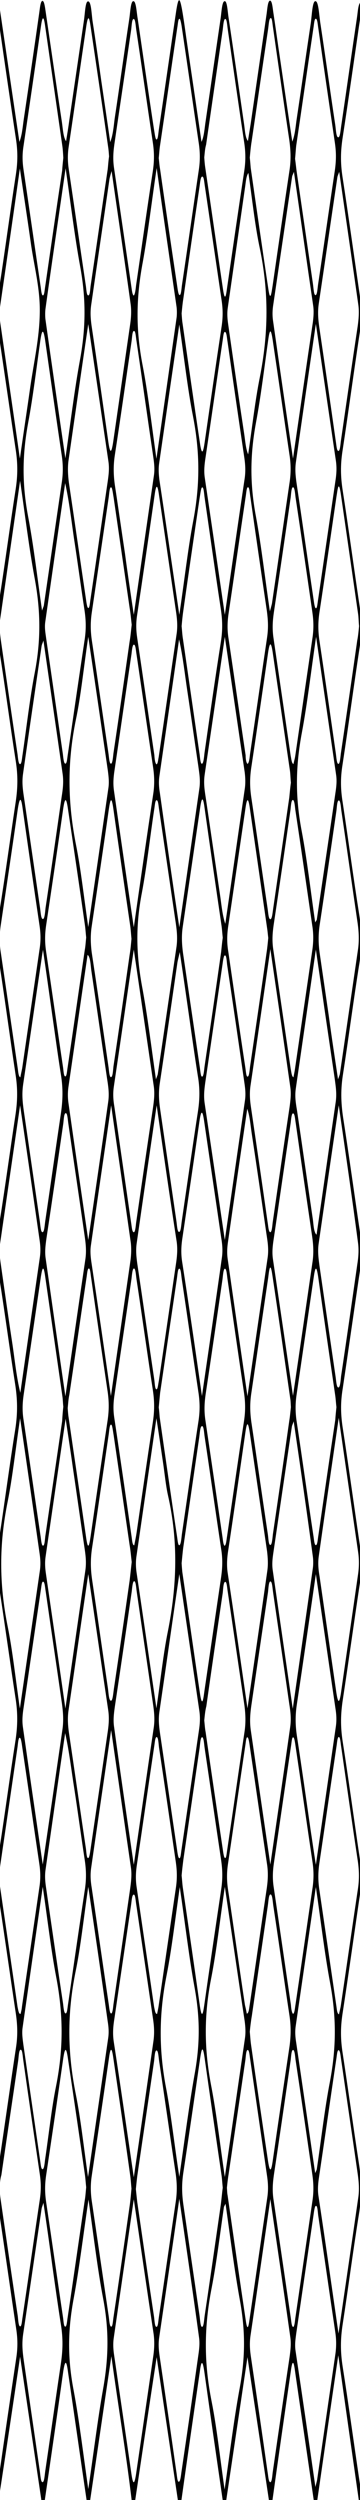 <?xml version="1.0" encoding="utf-8"?>
<!-- Generator: Adobe Illustrator 18.1.1, SVG Export Plug-In . SVG Version: 6.00 Build 0)  -->
<svg version="1.1" id="Layer_1" xmlns="http://www.w3.org/2000/svg" xmlns:xlink="http://www.w3.org/1999/xlink" x="0px" y="0px"
	 viewBox="0 0 155.8 1080" style="enable-background:new 0 0 155.8 1080;" xml:space="preserve">
<g>
	<path d="M19.4,1080c-0.5,0-1,0-1.5,0c-3-20.2-6-40.4-9.2-61.9c-3.2,21.6-6.2,41.8-9.3,61.9c-0.2,0-0.3,0-0.5,0
		c-0.4-4,0.3-7.2,0.7-10.5c2.4-16.9,4.9-33.8,7.4-50.6c0.7-4.5,0.7-8.4,0-12.9c-2.5-16.8-4.9-33.8-7.4-50.5
		c-1.1-7.3-1.1-13.9,0-21.1c2.5-16.5,4.8-33.2,7.3-49.7c0.8-5.1,0.7-9.5,0-14.5c-2.4-16-4.7-32.2-7.1-48.2c-1.2-8.1-1.3-15.4,0-23.5
		c2.4-15.4,4.5-31.3,6.9-46.6c1-6.6,1-12.1,0-18.4c-2.4-15.7-4.6-31.7-7-47.4c-1.1-7.2-1.2-13.9-0.1-21.2c2.4-15.7,4.5-31.8,7-47.4
		c1.1-7.1,1-13-0.1-19.9c-2.3-14.6-4.3-29.7-6.6-44.3c-1.4-8.9-1.5-16.9,0-25.9c2.4-15.1,4.5-30.7,6.8-45.8c0.9-6.1,1-11.3,0-17.6
		C4.4,448.8,2.3,433.1,0,418c-1.4-8.9-1.4-16.8,0-25.8c2.4-15,4.5-30.6,6.8-45.8c0.9-6.1,1-11.4,0-17.7c-2.4-15.4-4.5-31.2-6.9-46.6
		c-1.3-8.4-1.3-15.9,0-24.3c2.4-15.4,4.5-31.2,6.9-46.6c0.9-5.9,0.9-11,0-16.9c-2.4-16-4.7-32.2-7.1-48.2c-1.1-7.5-1.2-14.4,0-21.9
		c2.5-16.2,4.7-32.8,7.2-49c0.8-5.4,0.8-9.9,0-15.2C4.4,43.5,2,26.9-0.4,10.2c-0.4-2.5-1.1-5.1-0.2-9.9c3.1,21,6,40.8,9,61
		c1.1-2.8,1.4-6.3,1.8-9.2c2.3-15.5,4.6-31.1,6.8-46.7c0.3-2.2,0.6-5.3,1.5-5c0.7,0.3,1,2.9,1.3,4.9c2.3,15.8,4.6,31.7,7,47.5
		c0.4,2.8,0.6,6.6,1.8,8.2c0.5-3.1,1-6.1,1.4-9.1c2.1-14.3,4.2-28.6,6.3-42.9c0.5-3.2,0.6-8.4,1.8-8.4c1.4-0.1,1.5,5.5,2,8.8
		c1.3,8.3,2.5,16.8,3.7,25.3c1.3,8.8,2.6,17.6,3.9,26.7c1.2-3.1,1.5-6.8,1.9-10c2.2-14.5,4.2-29.1,6.4-43.6c0.4-2.9,0.6-7.5,1.8-7.3
		c1.1,0.2,1.3,4.7,1.8,7.6c2.3,15.8,4.6,31.7,7,47.5c0.3,1.7,0.6,4.3,1,4.6c0.8,0.5,0.9-2.8,1.2-4.6c2.5-16.8,4.9-33.7,7.4-50.5
		c1-6.6,1.6-6.6,2.7-0.3c0.6,3.5,1.1,7.1,1.6,10.7c2.2,15.2,4.5,30.4,6.7,45.8c1.1-2.3,1.3-5.6,1.7-8.3c2.2-15,4.4-30.2,6.6-45.2
		c0.4-2.9,0.6-7.4,1.8-7.3c1,0.1,1.2,4.3,1.6,7c2.3,15.3,4.5,30.7,6.7,45.9c0.4,2.6,0.5,6.1,1.7,7.5c0.4-2.5,0.8-4.9,1.2-7.5
		c2.3-15.8,4.6-31.7,6.9-47.5c0.3-2.2,0.5-5.4,1.4-5.6c1-0.2,1.2,3.4,1.6,5.8c1,6.6,1.9,13.3,2.9,19.9c1.7,11.6,3.4,23.3,5.2,35.2
		c1.1-2.7,1.4-6.2,1.8-9.1c2.1-14,4.1-28.1,6.2-42.1c0.5-3.6,0.7-9.8,2.1-9.5c1.3,0.3,1.5,6.2,2.1,9.9c2.2,14.5,4.2,29.1,6.4,43.6
		c0.3,2.1,0.4,5.6,1.4,5.3c0.7-0.2,0.9-3.2,1.2-5.1c2.3-15.6,4.5-31.2,6.8-46.7c0.4-2.6,0.5-6.2,1.8-6.7c0.3,3.8-0.4,6.7-0.8,9.6
		c-2.4,16.4-4.7,32.8-7.2,49c-0.9,5.9-1,10.7-0.1,16.8c2.6,16.9,5,34.2,7.5,51.3c0.8,5.6,0.8,10.6,0,16.2c-2.6,17-4.9,34.3-7.5,51.3
		c-0.9,6-0.8,10.9,0.1,16.8c2.6,16.7,4.9,33.8,7.4,50.5c0.9,5.9,0.9,11.1,0,17c-2.6,17-4.9,34.3-7.5,51.3c-0.9,5.7-0.8,10.4,0.1,16
		c2.4,15.9,4.6,32.3,7.1,48.1c1.2,7.5,1.3,14,0.1,21.7c-2.5,15.6-4.6,31.8-7,47.3c-1.1,6.8-1,12.3,0,19.1
		c2.5,16.1,4.8,32.7,7.2,48.9c0.9,6.2,1,11.6,0,17.8c-2.5,16.7-4.9,33.8-7.4,50.5c-0.9,5.6-0.9,10.2-0.1,16
		c2.6,16.9,5,34.3,7.5,51.3c0.9,5.9,0.9,11.1,0,17c-2.5,16.5-4.8,33.3-7.3,49.7c-1,6.5-1.1,11.7-0.1,18.3
		c2.6,16.6,4.9,33.7,7.4,50.5c0.8,5.6,0.8,10.6,0,16.2c-2.5,17-4.9,34.3-7.5,51.2c-0.9,6.1-0.8,11,0.1,16.8
		c2.4,15.7,4.6,31.8,7,47.4c1.2,7.8,1.3,14.5,0,22.4c-2.5,15.5-4.6,31.8-7,47.3c-1,6.6-1,11.8,0,18.3c2.5,15.9,4.7,32.1,7.1,48.2
		c0.4,3,1.1,5.8,0.9,9.6c-0.3,0-0.7,0-1,0c-2.9-20.3-5.8-40.6-8.9-62.7c-3.3,22.4-6.2,42.6-9.1,62.7c-0.5,0-1,0-1.5,0
		c-2.6-18.1-5.3-36.3-7.9-54.3c-0.4-2.7-1-9-2-1.8c-2.7,18.6-5.4,37.4-8,56.1c-0.5,0-1,0-1.5,0c-3-20.2-6.1-40.3-9.3-61.9
		c-3.2,21.5-6.2,41.7-9.2,61.9c-0.5,0-1,0-1.5,0c-2.7-18.6-5.4-37.2-8-55.8c-0.7-4.7-1.3-4.8-1.9,0c-2.7,18.6-5.4,37.2-8,55.8
		c-0.5,0-1,0-1.5,0c-3-20.2-6-40.4-9.2-61.9c-3.3,21.6-6.3,41.7-9.3,61.9c-0.5,0-1,0-1.5,0c-2.5-20.9-5.8-40.4-8.8-62.3
		c-3.3,22.2-6.2,42.2-9.2,62.3c-0.5,0-1,0-1.5,0c-2.7-18.3-5.3-36.7-8-55c-0.5-3.8-1.1-7.3-2.1-0.9
		C24.8,1042.8,22.1,1061.4,19.4,1080z M97.2,1075.5c2.3-16,4.1-30.8,6.6-44.2c2.4-13.2,2.4-24.5,0-37.7c-2.4-13.1-4.2-27.6-6.2-41.6
		c-0.4,0.9-0.6,1.1-0.7,1.5c-1.7,11.7-3.2,24.1-5.3,34.9c-3.3,16.9-3.4,32.1,0,49.1C93.8,1048.6,95.2,1061.6,97.2,1075.5z
		 M136.7,139.9c-3.1,21.3-5.9,40.4-8.6,59.5c-0.5,3.2-0.2,6.1,0.2,9c2.5,16.8,4.9,33.7,7.4,50.5c0.2,1.5,0.5,3.6,0.9,3.8
		c0.7,0.5,0.8-2.3,1.1-3.9c2.5-17.1,5-34.2,7.5-51.3c0.4-2.6,0.6-5.2,0.2-8.2C142.6,180.3,139.8,161.1,136.7,139.9z M97.3,535.7
		c3.1-21.4,5.9-40.8,8.7-60.2c0.5-3.3,0-6.1-0.4-8.9c-2.4-16.6-4.8-33.2-7.3-49.8c-0.2-1.6-0.3-4.5-1.1-4c-0.4,0.2-0.7,2.3-0.9,3.8
		c-2.5,17.1-5,34.2-7.5,51.3c-0.4,2.9-0.7,5.7-0.2,8.9C91.4,495.7,94.2,514.6,97.3,535.7z M136.7,680c-2.9,20-5.5,38.2-8.2,56.1
		c-0.8,5.2-0.7,9.5,0.1,14.5c2,13.1,3.9,26.5,5.8,39.8c0.7,4.5,1.3,8.9,2.3,15.2c3.1-21.4,5.9-40.8,8.7-60.1
		c0.3-2.3,0.2-4.5-0.1-6.6C142.5,719.9,139.8,701,136.7,680z M107.1,603.2c3.1-21.5,5.9-40.6,8.7-59.7c0.6-3.9,0-7.2-0.5-10.5
		c-2.1-14.6-4.2-29.1-6.4-43.6c-0.5-3.4-0.8-7.3-1.9-10.4c-2.9,19.8-5.7,38.9-8.4,58c-0.3,2.2-0.4,4.4-0.1,6.6
		C101.2,562.7,104,581.8,107.1,603.2z M57.9,265.6c3.1-21.5,5.9-40.7,8.7-60.1c0.5-3.2,0-6.2-0.4-9c-2.4-16.3-4.7-32.7-7.1-49
		c-0.3-1.7-0.4-4.3-1-4.5c-0.9-0.3-0.9,2.8-1.2,4.7c-2.4,16.3-4.7,32.7-7.2,48.9c-0.7,4.6-0.6,8.5,0,12.9c1.5,9.8,2.9,19.8,4.4,29.7
		C55.2,247.5,56.4,255.5,57.9,265.6z M68,870c0.2-1.1,0.5-2.3,0.7-3.8c2.5-17.1,5-34.2,7.5-51.2c0.5-3.7,0.4-7-0.1-10.5
		c-2.4-16.5-4.8-33.1-7.3-49.7c-0.2-1.7-0.3-4.3-1-4.4c-0.7,0-0.8,2.6-1.1,4.3c-2.5,16.8-4.9,33.7-7.4,50.5
		c-0.5,3.2-0.7,6.3-0.2,9.8c2.5,17.3,5.1,34.7,7.6,52C67,868.3,67.2,870.2,68,870z M57.9,805.6c3.1-21.3,5.8-40.2,8.6-59
		c0.6-3.8,0.2-7.2-0.3-10.6c-2.3-16.1-4.7-32.1-7-48.2c-0.3-1.9-0.4-4.9-1.2-4.7c-0.6,0.2-0.8,2.8-1,4.5
		c-2.4,16.6-4.8,33.1-7.3,49.7c-0.4,2.9-0.8,5.8-0.3,8.9C52,765.3,54.8,784.4,57.9,805.6z M67.7,330.2c0.6-0.1,0.7-1.8,1-3.3
		c2.6-17.6,5.1-35.2,7.7-52.8c0.5-3.2,0.3-6-0.1-9c-2.5-17.1-5-34.1-7.5-51.3c-0.7-5.1-1.3-4.3-1.9,0.2c-2.5,17.4-5,34.7-7.6,52
		c-0.5,3.4-0.4,6.4,0.1,9.7c2.5,16.8,4.9,33.6,7.4,50.5C66.9,327.8,67.1,329.6,67.7,330.2z M28.3,603.2c3.1-21.2,5.8-40.1,8.6-58.9
		c0.6-3.8,0.2-7.2-0.3-10.6c-2.3-16.1-4.7-32.1-7-48.1c-0.3-1.9-0.4-4.9-1.2-4.7c-0.7,0.1-0.8,2.7-1,4.4
		c-2.4,16.6-4.8,33.1-7.3,49.7c-0.4,2.9-0.8,5.8-0.3,8.9C22.5,562.9,25.2,582,28.3,603.2z M18.6,410.3c-0.4,2.4-0.5,3.1-0.6,3.9
		c-2.7,18.1-5.3,36.3-8,54.4c-0.6,4.2-0.2,7.7,0.3,11.3c2.3,15.8,4.6,31.7,6.9,47.5c0.3,1.9,0.4,5,1.2,4.9c0.8,0,0.9-3,1.2-4.9
		c2.3-15.6,4.5-31.2,6.8-46.7c0.8-5.6,0.9-10.5,0-16.2c-1.4-8.8-2.6-17.8-3.9-26.8C21.3,429.2,20.1,420.6,18.6,410.3z M155.4,270.5
		c-0.2-1.9-0.2-3.7-0.4-5.1c-2.5-17.4-5-34.7-7.5-52c-1-6.6-1.4-1.6-1.9,1.2c-2.4,16.5-4.8,33.1-7.3,49.6c-0.7,4.5-0.7,8.4,0,12.9
		c2.4,16,4.7,32.1,7,48.1c0.3,1.9,0.4,4.9,1.2,4.8c0.6-0.1,0.8-2.7,1-4.4c2.4-16.3,4.8-32.6,7.1-48.9
		C155,274.7,155.2,272.5,155.4,270.5z M146.7,870.2c0.2-1.1,0.6-2.4,0.8-3.8c2.5-16.8,4.9-33.7,7.4-50.4c0.7-4.6,0.5-8.6-0.2-13
		c-2.4-16-4.7-32.1-7-48.1c-0.3-1.7-0.4-4.3-1-4.5c-0.7-0.2-0.8,2.5-1.1,4.2c-2.5,16.8-4.9,33.6-7.4,50.4c-0.5,3.5-0.6,6.8-0.1,10.6
		c2.5,17,5,34.1,7.5,51.2C145.8,868.2,145.9,869.9,146.7,870.2z M18.8,951.6c-0.4,1.4-0.7,1.9-0.8,2.6c-2.7,18.1-5.3,36.3-8,54.3
		c-0.6,4.2-0.2,7.7,0.3,11.3c2.3,15.8,4.6,31.7,6.9,47.5c0.3,1.9,0.4,5,1.2,5c0.8,0,0.9-3,1.2-4.9c2.3-15.6,4.5-31.2,6.8-46.7
		c0.8-5.6,0.9-10.5,0-16.2c-1.3-8.2-2.5-16.8-3.7-25.3C21.5,970.2,20.2,961.1,18.8,951.6z M126.8,198.1c3.1-21.2,5.8-40.1,8.6-58.9
		c0.3-2.4,0.5-4.9,0.1-7.4c-2.8-19.1-5.5-38.2-8.3-57.6c-0.4,1.2-0.7,1.5-0.8,2.2c-2.7,18.3-5.4,36.7-8.1,55
		c-0.4,2.4-0.5,4.8-0.1,7.4C120.9,157.9,123.7,177,126.8,198.1z M127.1,614c-0.4,1.3-0.7,1.7-0.8,2.4c-2.7,18.3-5.4,36.7-8.1,55.1
		c-0.3,2.1-0.5,4.3-0.2,6.6c2.8,19.3,5.6,38.7,8.7,60.1c3.1-21.6,5.9-41.1,8.7-60.8c0.2-1.3,0.2-3.6,0-4.9
		C132.8,653.1,130,633.8,127.1,614z M96.4,405.1c-0.2-1.9-0.3-3.5-0.5-5c-2.5-17.1-5-34.2-7.4-51.3c-0.7-5.2-1.3-4-1.9,0.3
		c-2.5,17.1-5,34.2-7.5,51.2c-0.6,4-0.4,7.6,0.1,11.4c2.4,16.3,4.8,32.6,7.2,48.9c0.3,1.7,0.4,4.4,1,4.5c0.8,0.1,0.9-3,1.2-4.9
		c2.4-16.3,4.8-32.6,7.1-48.9C95.9,409.4,96.1,407.2,96.4,405.1z M96.4,945.1c-0.2-2-0.3-3.7-0.5-5.2c-2.5-17.1-5-34.2-7.4-51.2
		c-0.8-5.5-1.3-3.4-1.9,0.6c-2.4,16.6-4.8,33.1-7.3,49.6c-0.7,4.8-0.6,9,0.1,13.8c2.3,15.7,4.6,31.6,6.9,47.3
		c0.3,1.9,0.4,5.1,1.1,5.2c0.8,0.1,0.9-3,1.2-5c2.4-16,4.7-32.1,7-48.1C95.9,949.7,96.1,947.3,96.4,945.1z M48.3,73.9
		c-0.5,1.7-0.7,2.4-0.9,3.3c-2.6,18.1-5.3,36.2-7.9,54.3c-0.5,3.2-0.3,6,0.1,9c2.5,16.8,4.9,33.7,7.3,50.5c0.8,5.6,1.4,4.4,2.1-0.2
		c2.4-16.6,4.8-33.2,7.2-49.8c0.5-3.2,0.8-6.5,0.3-9.9C53.9,112.3,51.1,93.5,48.3,73.9z M57,674.8c-0.3-2.6-0.5-5-0.9-7.3
		c-2.3-15.8-4.6-31.7-6.9-47.4c-0.3-1.7-0.6-4.4-1-4.6c-0.8-0.5-0.9,2.6-1.2,4.5c-2.4,16.3-4.7,32.7-7.2,49c-0.7,4.9-0.6,9,0.1,13.7
		c2.3,15.5,4.5,31.1,6.8,46.6c0.3,2.1,0.4,5.6,1.4,5.4c0.7-0.2,0.9-3.2,1.2-5.2c2.3-15.5,4.6-31.1,6.8-46.7
		C56.4,680.3,56.7,677.5,57,674.8z M8.8,465.4c0.2-1.1,0.5-2.4,0.8-3.9c2.5-17.3,5.1-34.7,7.6-52c0.5-3.4,0.4-6.4-0.1-9.7
		c-2.5-16.8-4.9-33.6-7.3-50.5c-0.7-5.2-1.3-4.9-2.1,0.2c-2.4,16.9-4.9,33.6-7.4,50.4c-0.5,3.5-0.6,6.9-0.1,10.6
		c2.5,17,5,34.1,7.5,51.2C7.9,463.1,8,465.1,8.8,465.4z M-0.1,944.1c-0.1,2.8,0.2,4.9,0.5,6.9c2.4,16.6,4.8,33.1,7.3,49.6
		c0.2,1.7,0.3,4.3,1,4.4c0.7,0.1,0.8-2.5,1.1-4.2c2.5-16.8,4.9-33.7,7.4-50.4c0.6-3.9,0.6-7.4,0-11.3c-2.4-16.2-4.8-32.6-7.1-48.9
		c-0.3-1.9-0.4-4.9-1.2-4.7c-0.7,0.1-0.8,2.8-1,4.5c-2.4,16.5-4.9,33.1-7.3,49.6C0.1,941.3,0,942.9-0.1,944.1z M108.1,68.1
		c0.2,1.8,0.3,3.2,0.4,4.4c2.5,17.4,5,34.8,7.6,52.1c0.9,6.4,1.4,1.8,1.9-1.3c2.4-16.6,4.8-33.2,7.3-49.8c0.7-4.6,0.5-8.6-0.1-13
		c-2.4-16-4.7-32.2-7-48.3c-0.3-1.7-0.4-4.4-1-4.4c-0.8,0-0.9,3.1-1.2,5c-2.4,16-4.7,32.1-7.1,48.3C108.5,63.5,108.3,66,108.1,68.1z
		 M125.9,607.9c-0.1-1.6-0.1-2.8-0.3-3.8c-2.6-17.9-5.1-35.9-7.8-53.7c-0.9-5.9-1.4-1.1-1.7,1.4c-2.5,16.8-4.9,33.7-7.4,50.5
		c-0.6,4.2-0.5,8,0.1,12.2c2.4,16,4.7,32.2,7.1,48.2c0.3,1.9,0.3,5,1.2,4.7c0.6-0.2,0.8-2.8,1-4.6c2.4-16.3,4.8-32.7,7.1-49.1
		C125.5,611.9,125.7,609.7,125.9,607.9z M38.3,950.2c-2.3,15.6-4,29.8-6.4,42.7c-2.6,13.9-2.7,25.9,0,39.9
		c2.4,12.8,4.1,27.2,6.3,42.5c2.3-15.4,4-29.6,6.3-42.6c2.5-13.8,2.8-25.8,0.1-39.9C42.2,980.2,40.5,965.8,38.3,950.2z M38.2,535.7
		c3.1-21.3,5.9-40.4,8.6-59.5c0.6-3.9,0-7.2-0.5-10.5c-2.3-15.5-4.5-31.1-6.8-46.6c-0.3-2.3-0.4-5.7-1.6-6.6
		c-2.8,19-5.5,38.1-8.3,57.2c-0.3,2.2-0.3,4.4,0,6.6C32.3,495.4,35.1,514.5,38.2,535.7z M77.6,940.4c2.3-16,4.2-30.7,6.6-44.2
		c2.4-13.2,2.4-24.4,0-37.6c-2.4-13.1-4.1-27.7-6.4-43.4c-2,14-3.5,27-5.7,38.1c-3.4,17.3-3.4,32.7,0,49.9
		C74.1,914.1,75.5,926.7,77.6,940.4z M77.6,680c-3.1,21.2-5.8,40.3-8.6,59.4c-0.5,3.2-0.2,6.1,0.2,9c2.5,16.8,4.9,33.7,7.4,50.5
		c0.2,1.5,0.5,3.6,0.9,3.8c0.7,0.5,0.8-2.3,1.1-4c2.5-17.1,5-34.1,7.5-51.2c0.4-2.6,0.6-5.3,0.2-8.2C83.5,720.3,80.7,701.2,77.6,680
		z M67.7,198.2c3.1-21.6,5.9-41.1,8.7-60.8c0.2-1.3,0.2-3.5,0-4.9c-2.8-19.4-5.6-38.6-8.6-59.9c-2.2,14.9-3.8,28.5-6,40.6
		c-2.9,15.4-3.1,29-0.1,44.5C64,169.6,65.6,183.3,67.7,198.2z M77.6,265.6c2.2-14.8,3.7-28.2,5.9-39.9c3.1-16,3.1-30.1,0-46
		c-2.3-11.7-3.8-25.1-5.9-39.5c-3.1,21.1-5.9,40.4-8.7,59.8c-0.4,2.6-0.2,5,0.1,7.4C71.8,225.9,74.5,244.5,77.6,265.6z M67.7,738
		c1.8-12.4,3-23.6,4.9-33c4-20,4.6-39.1,0.1-59c-1-4.4-1.5-10.1-2.3-15.2c-0.8-5.5-1.6-10.9-2.7-18.1c-3.1,21.3-5.9,40.7-8.7,60
		c-0.3,2.3-0.2,4.5,0.1,6.6C61.9,698.1,64.6,716.9,67.7,738z M77.6,400.6c3.1-21.4,5.9-40.8,8.7-60.1c0.5-3.6-0.1-6.7-0.5-9.7
		c-1.6-10.7-3.1-21.5-4.7-32.1c-1.1-7.2-1.9-14.9-3.6-22.5c-2.9,20.3-5.7,39.7-8.5,59c-0.4,2.6-0.2,5,0.2,7.4
		C71.8,361.2,74.5,379.8,77.6,400.6z M29.3,608.3c0.1,1.5,0.2,2.9,0.4,4.1c2.5,17.3,5.1,34.6,7.6,52c0.8,5.5,1.3,3.4,1.9-0.6
		c2.4-16.8,4.9-33.7,7.4-50.4c0.6-4.2,0.6-7.9,0-12.1c-2.4-16.2-4.8-32.6-7.1-48.9c-0.3-1.7-0.4-4.3-1-4.4c-0.7-0.1-0.8,2.5-1.1,4.2
		c-2.5,16.8-4.9,33.6-7.4,50.4C29.6,604.4,29.5,606.4,29.3,608.3z M117,410c-3.1,21.4-5.8,40.3-8.6,59.1c-0.5,3.5-0.2,6.6,0.3,9.8
		c2.4,16.4,4.8,32.7,7.1,49c0.3,1.7,0.4,4.2,1.1,4.4c0.7,0.2,0.9-2.3,1.1-4.1c2.4-16.6,4.8-33.2,7.3-49.8c0.4-2.9,0.8-5.9,0.3-9
		C122.9,450.4,120.1,431.3,117,410z M117,950c-3.1,21.4-5.8,40.3-8.6,59.1c-0.5,3.5-0.2,6.6,0.3,9.8c2.4,16.3,4.8,32.7,7.1,49
		c0.3,1.7,0.4,4.2,1.1,4.4c0.7,0.2,0.9-2.3,1.1-4.1c2.4-16.6,4.8-33.2,7.3-49.8c0.4-2.9,0.8-5.9,0.3-9
		C122.9,990.3,120.1,971.3,117,950z M47.2,67.6c-0.1-1.4-0.2-2.9-0.4-4.1c-2.5-17.6-5.1-35.2-7.7-52.8c-0.6-4-1.1-3.5-1.7,0.2
		c-2.6,17.6-5.1,35.2-7.7,52.7c-0.5,3.4-0.4,6.5,0.1,9.8c2.5,16.8,4.9,33.6,7.4,50.4c0.2,1.5,0.3,3.6,0.9,3.8c0.8,0.3,0.9-2.3,1.1-4
		c2.5-16.8,4.9-33.6,7.4-50.4C46.8,71.5,46.9,69.5,47.2,67.6z M116.1,405.2c-0.2-1.6-0.3-3-0.5-4.2c-2.5-17.3-5-34.7-7.5-52
		c-0.7-4.9-1.3-4-1.9,0.4c-2.5,17.1-5,34.2-7.5,51.2c-0.5,3.7-0.5,7,0.1,10.5c2.4,16.5,4.8,33.1,7.3,49.6c0.3,1.7,0.4,4.4,1,4.4
		c0.8,0.1,0.9-3,1.2-4.9c2.4-16.3,4.8-32.6,7.1-48.9C115.7,409.4,115.9,407.2,116.1,405.2z M8.7,477.5c-3.1,21.4-5.9,40.7-8.7,60
		c-0.5,3.6,0.1,6.7,0.5,9.7c1.6,11.2,3.2,22.5,4.9,33.6c1,6.7,1.7,14,3.4,20.9c2.9-20.3,5.7-39.6,8.5-58.9c0.3-2.3,0.2-4.5-0.1-6.6
		C14.5,517.4,11.8,498.6,8.7,477.5z M98.2,945.1c0.1,1.2,0.1,2.4,0.3,3.3c2.6,18.1,5.2,36.2,7.9,54.3c0.7,4.7,1.2,2.2,1.6-0.8
		c2.6-17.6,5.1-35.2,7.7-52.7c0.5-3.5,0.3-6.5-0.2-9.7c-2.4-16.5-4.8-33.1-7.2-49.7c-0.3-1.7-0.4-4.2-1.1-4.2c-0.7,0-0.8,2.6-1,4.3
		c-2.4,16.5-4.9,33.1-7.3,49.6C98.6,941.3,98.4,943.2,98.2,945.1z M57.9,400.6c3-21,5.7-39.6,8.5-58.2c0.5-3.7,0.4-7.1-0.1-10.6
		c-2.4-16.3-4.8-32.7-7.2-49c-0.3-1.7-0.4-4.2-1.1-4.3c-0.7-0.1-0.9,2.4-1.1,4.1c-2.5,16.8-4.9,33.7-7.4,50.6
		c-0.4,2.7-0.6,5.3-0.2,8.2C52,360.4,54.8,379.5,57.9,400.6z M57.9,940.6c3.1-21.1,5.8-40,8.5-58.8c0.5-3.5,0.3-6.6-0.2-9.8
		c-2.4-16.3-4.8-32.7-7.2-49c-0.3-1.7-0.4-4.3-1-4.5c-0.9-0.3-1,2.7-1.3,4.6c-2.4,16.3-4.8,32.7-7.2,49c-0.5,3.1-0.8,6.2-0.3,9.7
		C52.1,900.7,54.8,919.5,57.9,940.6z M146.8,74.2c-0.4,1.3-0.7,1.7-0.8,2.4c-2.7,18.1-5.3,36.2-8,54.3c-0.6,3.8-0.3,7.1,0.2,10.6
		c2.4,16.3,4.8,32.7,7.1,49c0.3,1.7,0.4,4.2,1.1,4.3c0.7,0.2,0.9-2.4,1.1-4.1c2.4-16.6,4.8-33.2,7.3-49.8c0.4-2.9,0.7-6,0.3-9
		C152.4,112.8,149.6,93.7,146.8,74.2z M27.4,68.2c-0.1-1.8-0.2-3.5-0.4-5c-2.5-17.4-5-34.8-7.5-52.2c-0.7-5-1.3-3.2-1.8,0.5
		c-2.5,17.4-5,34.7-7.6,52.1c-0.5,3.4-0.4,6.5,0.1,9.8c2.5,16.8,4.9,33.7,7.4,50.5c0.2,1.5,0.4,3.6,0.9,3.7c0.7,0.2,0.8-2.4,1.1-4.1
		c2.4-16.6,4.8-33.2,7.3-49.8C27,72,27.2,70.1,27.4,68.2z M48.1,747.4c-3.1,21.5-5.9,40.4-8.6,59.2c-0.5,3.2-0.3,6,0.2,9
		c2.5,16.8,4.9,33.7,7.4,50.5c0.2,1.5,0.4,3.5,0.9,3.7c0.7,0.3,0.9-2.3,1.1-3.9c2.4-16.6,4.8-33.2,7.2-49.8c0.4-2.9,0.8-6,0.4-9
		C53.9,787.9,51.2,768.8,48.1,747.4z M27.4,607.7c-0.2-1.8-0.2-3.2-0.4-4.5c-2.5-17.4-5-34.8-7.5-52.1c-0.7-4.8-1.2-3.4-1.8,0.4
		c-2.5,17.1-5,34.2-7.5,51.3c-0.5,3.6-0.6,6.9,0,10.6c2.5,16.8,4.9,33.7,7.4,50.5c0.2,1.5,0.4,3.6,0.9,3.8c0.8,0.3,0.9-2.3,1.1-4
		c2.4-16.6,4.9-33.2,7.3-49.8C27,611.8,27.2,609.5,27.4,607.7z M57,269.9c-0.3-2.6-0.5-5-0.9-7.3c-2.3-15.8-4.6-31.7-6.9-47.5
		c-0.3-1.7-0.6-4.3-1-4.5c-0.8-0.6-0.9,2.7-1.2,4.6c-2.4,16.3-4.8,32.7-7.2,48.9c-0.7,4.5-0.7,8.3,0,12.9c2.4,16,4.7,32.1,7.1,48.2
		c0.3,1.9,0.4,4.9,1.2,4.7c0.6-0.2,0.8-2.8,1-4.5c2.4-16.1,4.7-32.1,7-48.3C56.5,274.9,56.7,272.4,57,269.9z M146.6,612.5
		c-3.1,21.3-5.9,40.4-8.6,59.5c-0.5,3.2-0.2,6.1,0.3,9c2.4,16.6,4.8,33.2,7.2,49.8c0.7,4.7,1.3,5.8,2.1,0.3
		c2.4-16.9,4.9-33.7,7.3-50.6c0.5-3.2,0.6-6.5,0.1-9.9C152.3,652,149.6,633.4,146.6,612.5z M97.3,815.1c-2.1,14.4-3.6,27.6-5.8,39
		c-3.3,16.4-3.2,31.1,0,47.5c2.2,11.5,3.7,24.6,5.8,38.9c3.1-21.3,5.9-40.6,8.7-59.9c0.4-2.6,0.2-5.1-0.1-7.4
		C103.1,854.6,100.4,836,97.3,815.1z M97.2,667.8c0.7-0.4,0.8-2.6,1.1-4.3c2.4-16.5,4.8-33.2,7.3-49.6c0.7-4.6,0.6-8.4-0.1-12.9
		c-2.4-16-4.7-32.1-7-48.1c-0.3-1.9-0.4-4.9-1.2-4.8c-0.6,0.1-0.8,2.8-1,4.5c-2.4,16.5-4.8,33.1-7.3,49.7c-0.5,3.5-0.7,6.8-0.2,10.6
		c2.5,17,5,34.1,7.5,51.2C96.5,665.4,96.6,667.3,97.2,667.8z M57.9,127.7c0.6-0.7,0.8-2.8,1-4.5c2.4-16.3,4.7-32.7,7.2-49
		c0.7-4.5,0.7-8.4,0-12.9c-2.4-16-4.7-32.2-7.1-48.2c-0.3-1.9-0.4-5-1.2-4.9c-0.7,0.1-0.8,2.7-1,4.4c-2.4,16.6-4.9,33.2-7.3,49.7
		c-0.5,3.5-0.7,6.8-0.1,10.6c2.5,17,5,34.2,7.5,51.3C57.1,125.6,57.3,127.4,57.9,127.7z M58.1,667.6c0.3-1.6,0.7-3.4,1-5.4
		c2.3-15.8,4.6-31.7,7-47.5c0.8-5.1,0.8-9.4,0-14.5c-2.4-15.7-4.6-31.6-7-47.4c-0.3-1.9-0.4-5-1.2-4.8c-0.6,0.2-0.8,2.8-1,4.5
		c-2.4,16.6-4.9,33.2-7.3,49.8c-0.5,3.2-0.7,6.3-0.2,9.8c2.6,17.3,5.1,34.7,7.6,52.1C57.2,665.7,57.3,667.5,58.1,667.6z M38.2,140
		c-3.1,21-5.8,39.8-8.5,58.6c-0.5,3.3-0.3,6.6,0.1,9.8c2.5,16.8,4.9,33.6,7.4,50.4c0.2,1.5,0.5,3.6,0.9,3.8c0.7,0.5,0.8-2.4,1.1-4
		c2.5-16.8,4.9-33.6,7.4-50.5c0.4-2.8,0.8-5.7,0.3-8.9C44.1,180.2,41.3,161.1,38.2,140z M136.4,398.5c0.4-0.7,0.6-0.9,0.7-1.2
		c2.7-18.5,5.5-37.1,8.2-55.7c0.3-2.1,0.5-4.3,0.2-6.6c-2.8-19.3-5.6-38.6-8.7-59.9c-2.2,15-3.8,28.8-6.1,41.1
		c-2.8,14.8-3,27.9-0.1,43C132.9,371.4,134.5,385.3,136.4,398.5z M38.2,680c-3.1,21.1-5.8,40.2-8.6,59.3c-0.4,3.1-0.2,6.1,0.2,9
		c2.5,16.8,4.9,33.7,7.4,50.4c0.2,1.6,0.3,4.5,1.1,3.9c0.4-0.3,0.7-2.4,0.9-3.8c2.5-17.1,5-34.1,7.5-51.2c0.4-2.9,0.6-5.8,0.1-9
		C44,719.8,41.3,700.9,38.2,680z M136.4,938.8c0.5-1.1,0.6-1.3,0.7-1.7c1.9-12.7,3.4-26.1,5.7-37.9c2.8-14.9,2.8-28,0-42.9
		c-2.3-12.3-3.9-26-6.1-41.1c-3.1,21.3-5.9,40.6-8.7,59.9c-0.4,2.6-0.2,5,0.2,7.4C130.9,900.9,133.6,919.5,136.4,938.8z M88.4,68
		c0.1,1.5,0.2,2.9,0.4,4.2c2.6,17.6,5.1,35.2,7.7,52.7c1,6.8,1.5,1.2,1.9-1.4c2.4-16.5,4.8-33.2,7.3-49.6c0.7-4.6,0.6-8.4-0.1-12.9
		c-2.4-16-4.7-32.1-7-48.1c-0.3-1.9-0.4-4.9-1.2-4.7c-0.6,0.2-0.8,2.9-1,4.6c-2.4,16.5-4.8,33.1-7.2,49.7
		C88.7,64.2,88.6,66.1,88.4,68z M97.3,275.1c-3.1,21.3-5.9,40.4-8.7,59.4c-0.6,3.9,0,7.2,0.5,10.5c2.1,14.3,4.2,28.5,6.3,42.8
		c0.5,3.6,0.9,7.7,2.1,11.3c2.9-19.9,5.6-39,8.4-58.1c0.4-2.5,0.3-5,0-7.4C103.1,314.8,100.4,296,97.3,275.1z M37.3,944.9
		c-0.2-1.8-0.3-3.5-0.5-5c-2.4-16.9-4.9-33.7-7.4-50.6c-0.8-5.6-1.4-4.4-2.1,0.4c-2.4,16.9-4.9,33.7-7.4,50.5
		c-0.5,3.6-0.5,6.9,0,10.6c2.5,16.8,4.9,33.7,7.4,50.5c0.2,1.5,0.3,3.7,0.9,3.8c0.7,0.2,0.8-2.4,1.1-4.1c2.5-16.8,4.9-33.7,7.4-50.6
		C37,948.7,37.1,946.8,37.3,944.9z M127,330.1c0.2-1.1,0.6-2.3,0.8-3.7c2.5-17.1,5-34.3,7.5-51.3c0.5-3.7,0.4-7-0.1-10.5
		c-2.4-16.6-4.8-33.2-7.3-49.8c-0.2-1.7-0.4-4.3-1.1-4.3c-0.7,0.1-0.8,2.7-1,4.4c-2.4,16.6-4.8,33.2-7.3,49.8
		c-0.5,3.5-0.7,6.8-0.2,10.5c2.5,17.1,5,34.2,7.5,51.3C126.1,327.9,126.2,329.7,127,330.1z M126.8,870c0.7-0.2,0.8-2.4,1.1-4.1
		c2.5-16.8,4.9-33.7,7.4-50.6c0.5-3.6,0.5-6.9,0-10.5c-2.5-16.8-4.9-33.7-7.4-50.5c-0.2-1.4-0.5-3.5-0.9-3.7c-0.7-0.5-0.8,2.3-1.1,4
		c-2.5,16.8-4.9,33.7-7.4,50.5c-0.5,3.6-0.6,6.8,0,10.5c2.5,16.8,4.9,33.7,7.4,50.5C126,867.5,126.2,869.3,126.8,870z M87.4,603.1
		c3.1-21.3,5.9-40.4,8.6-59.6c0.5-3.2,0.2-6.1-0.3-9c-2.4-16.6-4.9-33.2-7.3-49.8c-0.7-4.9-1.3-5.7-2.1-0.2
		c-2.4,16.9-4.9,33.7-7.4,50.6c-0.5,3.3-0.6,6.5-0.1,9.8C81.7,563.5,84.4,582.1,87.4,603.1z M37.3,405c-0.2-1.8-0.3-3.5-0.5-5
		c-2.4-16.9-4.9-33.7-7.4-50.6c-0.8-5.5-1.4-4.5-2.1,0.3c-2.4,16.9-4.9,33.7-7.4,50.5c-0.5,3.6-0.5,6.9,0,10.5
		c2.5,16.8,4.9,33.7,7.4,50.5c0.2,1.5,0.3,3.7,0.9,3.8c0.7,0.2,0.8-2.4,1.1-4.1c2.5-16.8,4.9-33.7,7.4-50.6
		C37,408.8,37.1,406.8,37.3,405z M77.8,411.3c-0.5,2.3-0.8,3.3-1,4.4c-2.5,17.3-5,34.7-7.6,52c-0.7,4.4-0.4,8.1,0.2,12.1
		c2.3,15.8,4.6,31.6,6.9,47.4c0.3,1.9,0.4,5,1.2,5c0.8,0,0.9-3,1.2-4.9c2.3-15.8,4.6-31.7,7-47.4c0.8-5.4,0.8-10-0.1-15.2
		c-1.3-8.2-2.5-16.8-3.7-25.2C80.6,430.4,79.3,421.3,77.8,411.3z M77.6,949.9c-3.1,21.7-5.9,40.8-8.7,59.9c-0.5,3.3-0.1,6.1,0.3,8.9
		c2.4,16.3,4.8,32.7,7.1,49c0.3,1.7,0.4,4.3,1,4.4c0.8,0.2,1-2.8,1.3-4.7c2.4-16.3,4.8-32.7,7.1-49c0.4-2.8,0.9-5.8,0.4-8.9
		C83.5,990.4,80.7,971.4,77.6,949.9z M116.8,264.1c0.5-1.8,0.7-2.5,0.9-3.4c2.6-17.6,5.1-35.2,7.7-52.8c0.5-3.6,0.5-7,0-10.6
		c-2.5-16.8-4.9-33.7-7.4-50.5c-0.7-4.5-1.2-5.1-1.9-0.1c-1.7,12-3.2,24.6-5.3,35.8c-2.6,14.1-2.7,26.5,0,40.8
		C113.1,235.8,114.7,249.9,116.8,264.1z M117,805.5c3.1-21.3,5.9-40.4,8.6-59.5c0.5-3.5,0.1-6.7-0.4-9.8c-2.3-16.1-4.7-32.2-7-48.2
		c-0.3-1.9-0.4-4.9-1.2-4.8c-0.7,0.1-0.8,2.7-1,4.5c-2.4,16.3-4.8,32.6-7.2,48.9c-0.5,3.4-0.8,6.9-0.3,10.6
		C111.2,765.8,113.9,784.4,117,805.5z M145.6,607.9c-0.2-1.7-0.3-3.4-0.5-4.9c-2.5-17.1-5-34.3-7.4-51.4c-0.7-4.6-1.2-4.8-1.9,0
		c-2.5,17.1-5,34.2-7.5,51.3c-0.5,3.6-0.5,6.9,0,10.6c2.5,16.5,4.8,33.2,7.3,49.7c0.3,1.7,0.4,4.3,1.1,4.3c0.7,0,0.8-2.6,1.1-4.3
		c2.4-16.6,4.8-33.2,7.3-49.8C145.2,611.7,145.4,609.8,145.6,607.9z M38.2,815.1c-2,13.6-3.3,26.1-5.5,36.7
		c-3.7,18.3-3.5,34.9,0.1,52.9c2.1,10.4,3.4,22.5,5.3,35.8c3.1-21.3,5.9-40.6,8.7-59.9c0.4-2.6,0.2-5-0.2-7.4
		C44,854.6,41.3,836,38.2,815.1z M127.7,68.6c0.3,2.1,0.5,4.3,0.8,6.3c2.3,15.8,4.6,31.7,6.9,47.5c0.3,2,0.4,5,1.1,5.1
		c0.8,0.1,0.9-3,1.2-4.9c2.4-16,4.7-32.2,7.1-48.2c0.7-4.5,0.8-8.3,0.1-12.9c-2.4-16.3-4.8-32.7-7.1-49c-0.3-1.7-0.4-4.3-1.1-4.4
		c-0.7-0.1-0.8,2.6-1.1,4.3c-2.5,16.8-4.9,33.6-7.4,50.5C128,64.6,127.9,66.6,127.7,68.6z M8.7,612.7c-2,13.5-3.3,25.7-5.4,36.1
		c-3.7,18.4-3.7,35.3,0,53.7c2.1,10.3,3.4,22.5,5.3,35.6c3.1-21.3,5.9-40.6,8.7-59.9c0.3-2.3,0.2-4.5-0.1-6.6
		C14.5,652.7,11.8,633.9,8.7,612.7z M8.6,198.1c1.7-11.9,3.2-21.7,4.6-31.6c1.5-10.2,3.8-20.3,4-30.9c0.3-11.1-2.6-21-4-31.6
		c-1.4-9.9-2.9-19.6-4.6-31.2C5.6,94.1,2.8,113.4,0,132.7c-0.3,2.3-0.2,4.4,0.1,6.6C2.8,158.1,5.6,176.9,8.6,198.1z M38.2,275.1
		c-2,13.4-3.2,25.7-5.4,36C29,329.9,29.3,347,33,365.5c2,10.1,3.3,22,5.2,35c3.1-21.3,5.9-40.7,8.7-60c0.4-2.6,0.1-5-0.2-7.4
		C44,314.6,41.3,296,38.2,275.1z M126.9,1005.3c0.6-0.5,0.7-2.3,0.9-3.8c2.5-17.1,5-34.2,7.5-51.3c0.5-3.7,0.4-7-0.1-10.6
		c-2.4-16.6-4.8-33.2-7.3-49.8c-0.2-1.7-0.4-4.3-1.1-4.2c-0.7,0.1-0.8,2.7-1,4.4c-2.4,16.6-4.8,33.2-7.3,49.8
		c-0.5,3.6-0.7,6.8-0.1,10.6c2.5,17.1,5,34.2,7.5,51.3C126.1,1003.1,126.2,1005,126.9,1005.3z M127,465.4c0.2-1.1,0.5-2.4,0.7-3.9
		c2.5-17.1,5-34.2,7.5-51.3c0.5-3.7,0.5-7-0.1-10.6c-2.4-16.6-4.8-33.2-7.3-49.8c-0.2-1.7-0.4-4.3-1.1-4.2c-0.7,0.1-0.8,2.7-1,4.4
		c-2.4,16.6-4.8,33.2-7.3,49.8c-0.5,3.6-0.7,6.8-0.1,10.6c2.5,17.1,5,34.2,7.5,51.3C126.1,463.1,126.2,465,127,465.4z M68.7,68.3
		c0.2,1.7,0.3,3.3,0.6,4.9c2.4,16.9,4.9,33.7,7.4,50.5c0.2,1.4,0.5,3.5,0.9,3.7c0.7,0.5,0.9-2.2,1.1-3.9c2.5-16.8,4.9-33.7,7.4-50.5
		c0.5-3.6,0.5-6.9,0-10.6c-2.5-16.8-4.9-33.7-7.4-50.5c-0.2-1.5-0.6-3.5-0.9-3.7c-0.7-0.5-0.8,2.3-1.1,3.9
		c-2.5,16.8-4.9,33.7-7.4,50.5C69,64.4,68.9,66.4,68.7,68.3z M68.7,608c0.2,1.5,0.3,2.9,0.4,4.2c2.5,17.4,5,34.8,7.6,52.1
		c0.2,1.4,0.4,3.6,1,3.2c0.6-0.4,0.8-2.9,1-4.6c2.4-16.3,4.7-32.7,7.2-49c0.7-4.6,0.6-8.5-0.1-12.9c-2.4-16-4.7-32.2-7.1-48.2
		c-0.3-1.9-0.4-5-1.2-4.7c-0.6,0.2-0.7,2.8-1,4.6c-2.4,16.3-4.8,32.6-7.2,49C69.1,603.7,68.9,605.9,68.7,608z M108.1,877.7
		c0.2,2.1,0.3,3.8,0.5,5.3c2.4,16.9,4.9,33.8,7.4,50.6c0.9,5.9,1.5,3.7,2.1-0.6c2.3-16.1,4.7-32.2,7.1-48.3c0.7-4.7,0.8-9,0.1-13.8
		c-2.4-15.8-4.6-31.7-7-47.5c-0.3-1.9-0.4-4.9-1.2-5c-0.8-0.1-0.9,2.9-1.2,4.9c-2.3,15.8-4.6,31.7-6.9,47.5
		C108.6,873.1,108.3,875.6,108.1,877.7z M125.9,338.1c-0.2-1.8-0.2-3.5-0.4-5c-2.5-17.1-5-34.2-7.5-51.4c-0.8-5.3-1.4-3.6-2,0.4
		c-2.4,16.6-4.8,33.3-7.3,49.8c-0.6,4.2-0.6,8,0,12.2c2.4,16.1,4.7,32.2,7.1,48.3c0.3,1.9,0.4,4.9,1.3,4.7c0.7-0.3,0.9-3.2,1.2-5.1
		c2.3-15.8,4.6-31.7,6.9-47.5C125.4,342.4,125.6,340.2,125.9,338.1z M56.9,405.6c-0.2-2.1-0.3-3.8-0.5-5.3
		c-2.5-17.1-5-34.2-7.4-51.3c-0.8-5.4-1.3-3.4-1.9,0.6c-2.4,16.9-4.9,33.7-7.4,50.5c-0.6,3.9-0.5,7.5,0,11.4
		c2.5,16.5,4.9,33.1,7.3,49.7c0.2,1.7,0.4,4.4,1.1,4.1c0.7-0.2,0.8-2.8,1-4.6c2.4-16,4.7-32.1,7-48.2
		C56.5,410.2,56.7,407.7,56.9,405.6z M56.9,945.5c-0.2-2.1-0.3-3.8-0.5-5.3C54,923,51.5,905.9,49,888.8c-0.8-5.6-1.4-3.1-1.9,0.7
		c-2.4,16.8-4.9,33.7-7.4,50.5c-0.6,4-0.5,7.5,0.1,11.4c2.4,16.3,4.8,32.6,7.2,48.9c0.3,1.9,0.4,5,1.2,4.8c0.6-0.1,0.7-2.9,1-4.6
		c2.4-16,4.7-32.1,7-48.2C56.5,950.1,56.7,947.6,56.9,945.5z M18.8,276.7c-0.4,1.3-0.7,1.7-0.8,2.4c-2.7,18.3-5.4,36.7-8,55
		c-0.6,3.9-0.1,7.2,0.4,10.5c2.3,15.8,4.6,31.6,6.9,47.4c0.3,1.9,0.4,4.9,1.2,5c0.8,0.2,1-2.8,1.2-4.7c2.4-16,4.7-32.1,7-48.2
		c0.5-3.1,0.9-6.4,0.4-9.8C24.4,315.2,21.6,296.2,18.8,276.7z M67.8,477.5c-3.1,21.2-5.9,40.3-8.6,59.3c-0.5,3.2-0.2,6.1,0.2,9
		c2.5,16.8,4.9,33.6,7.4,50.4c0.2,1.6,0.3,4.5,1.1,3.9c0.4-0.3,0.6-2.4,0.9-3.9c2.5-17,5-34.1,7.5-51.2c0.4-2.9,0.6-5.9,0.1-9
		C73.5,517.3,70.8,498.5,67.8,477.5z M18.5,815.1c-3.1,21.5-5.9,41.1-8.7,60.7c-0.4,2.5,0,5.1,0.3,7.4c2.4,16.6,4.8,33.2,7.2,49.7
		c0.3,1.7,0.4,4.2,1.1,4.2c0.7,0,0.9-2.4,1.1-4.1c1.6-10.7,2.8-22.2,4.8-32c3.2-16.2,3.1-30.8,0-47
		C22.1,842.5,20.6,829.4,18.5,815.1z M78.6,135.4c0.1,1.6,0.2,3.1,0.4,4.3c2.5,17.4,5,34.8,7.6,52.2c0.9,5.8,1.5,2.4,2-1
		c2.4-16.6,4.8-33.2,7.3-49.8c0.6-3.9,0.6-7.5,0-11.4c-2.4-16.3-4.8-32.7-7.2-49c-0.3-1.7-0.4-4.3-1.1-4.4c-0.8-0.2-1,2.7-1.3,4.7
		c-2.4,16.1-4.7,32.2-7,48.3C79,131.1,78.8,133.3,78.6,135.4z M78.6,675.3c0.1,1.7,0.2,2.8,0.3,3.8c2.6,17.7,5.1,35.4,7.7,52.9
		c1,6.3,1.5,1.1,1.9-1.7c2.4-16.3,4.8-32.7,7.2-49c0.6-4.2,0.7-8,0-12.2c-2.4-16-4.7-32.2-7.1-48.2c-0.3-1.9-0.4-5-1.2-4.8
		c-0.8,0.1-0.9,3-1.2,5c-2.3,15.8-4.6,31.7-6.9,47.5C79,670.9,78.8,673.4,78.6,675.3z M78.6,270.5c0.2,2,0.3,4,0.6,5.7
		c2.4,16.6,4.8,33.2,7.2,49.8c0.2,1.7,0.4,4.3,1.1,3.9c0.6-0.4,0.8-2.8,1-4.6c2.3-16.1,4.6-32.2,7.1-48.1c0.8-5.1,0.7-9.4-0.1-14.5
		c-2.4-15.7-4.6-31.6-6.9-47.4c-0.3-1.9-0.4-5.2-1.2-4.7c-0.4,0.2-0.7,2.8-1,4.5c-2.4,16.3-4.8,32.6-7.1,49
		C79,266.1,78.8,268.3,78.6,270.5z M78.6,810.2c0.2,1.9,0.3,3.6,0.5,5.1c2.5,17.1,5,34.2,7.4,51.3c0.8,5.3,1.3,3.8,1.9-0.4
		c2.4-16.9,4.9-33.7,7.4-50.5c0.6-4.3,0.5-8-0.1-12.1c-2.4-16-4.7-32.1-7.1-48.2c-0.3-1.9-0.4-5.1-1.2-4.9c-0.7,0.2-0.8,3.3-1.1,5.2
		c-2.3,15.8-4.6,31.6-6.9,47.4C79.1,805.4,78.8,807.9,78.6,810.2z M146.5,1008.1c3.1-21.4,5.9-40.2,8.6-59.1
		c0.5-3.7,0.1-7.2-0.4-10.6c-2.3-16.1-4.7-32.2-7-48.2c-0.3-1.7-0.4-4.2-1.1-4.5c-0.7-0.2-0.8,2.4-1.1,4.1
		c-2.5,16.8-4.9,33.7-7.4,50.5c-0.4,2.6-0.7,5.4-0.3,8.2C140.7,967.6,143.4,986.7,146.5,1008.1z M28.2,748.7
		c-3,20.4-5.7,39.7-8.5,59.1c-0.4,2.9-0.1,5.5,0.3,8.1c2.4,16.6,4.8,33.2,7.3,49.7c0.2,1.7,0.4,4.2,1.1,4.2c0.7,0,0.8-2.6,1.1-4.3
		c2.4-16.6,4.8-33.2,7.3-49.7c0.6-4.3,0.5-8-0.1-12.1c-1.6-10.4-3-21-4.6-31.3C30.9,764.9,30,756.8,28.2,748.7z M106.8,869.9
		c0.9-0.1,1-2.3,1.3-4c2.5-16.8,4.9-33.7,7.4-50.5c0.5-3.6,0.6-6.9,0-10.5c-2.5-16.8-4.9-33.7-7.4-50.5c-0.2-1.5-0.5-3.5-0.9-3.8
		c-0.7-0.6-0.8,2.2-1.1,3.9c-2.5,16.8-4.9,33.7-7.4,50.5c-0.6,3.9-0.6,7.4,0,11.4c2.5,16.5,4.8,33.2,7.3,49.7
		C106.3,867.4,106.6,868.7,106.8,869.9z M28.2,208.7c-3,20.7-5.8,40.3-8.6,59.9c-0.4,2.6,0.1,5,0.4,7.3c2.4,16.6,4.8,33.2,7.2,49.8
		c0.2,1.7,0.4,4.2,1.1,4.2c0.7,0,0.8-2.6,1.1-4.3c2.4-16.6,4.8-33.2,7.3-49.7c0.6-4.3,0.5-8-0.1-12.1c-1.6-10.4-3-21-4.6-31.3
		C30.9,224.9,30,216.9,28.2,208.7z M107.1,330c0.7-0.3,0.9-2.5,1.1-4.2c2.5-16.8,4.9-33.7,7.4-50.5c0.6-4.1,0.4-7.5-0.1-11.3
		c-2.4-16.3-4.8-32.7-7.1-49c-0.3-1.7-0.4-4.3-1-4.5c-0.7-0.2-0.8,2.5-1.1,4.2c-2.5,16.8-4.9,33.7-7.4,50.5c-0.5,3.5-0.6,6.9,0,10.6
		c2.5,16.8,4.9,33.7,7.4,50.5C106.3,327.7,106.5,329.4,107.1,330z M146.3,466.3c0.4-1.3,0.7-1.8,0.8-2.4c2.6-17.8,5.2-35.7,7.8-53.5
		c0.6-4,0.4-7.7-0.1-11.4c-2.4-16.3-4.7-32.7-7.1-49c-0.2-1.7-0.4-4.3-1.1-4.2c-0.7,0.1-0.8,2.7-1,4.4c-2.4,16.6-4.8,33.2-7.3,49.7
		c-0.6,4.3-0.5,8.1,0.1,12.2c1.3,8.9,2.6,17.9,3.9,26.8C143.5,447.9,144.9,456.9,146.3,466.3z M107.1,738
		c3.1-21.3,5.9-40.4,8.6-59.5c0.4-2.9,0.2-5.5-0.1-8.2c-2.5-17.1-5-34.2-7.5-51.3c-0.7-4.6-1.2-5.2-1.9-0.2
		c-2.5,17.4-5,34.8-7.6,52.1c-0.4,3.1-0.5,5.9,0,9C101.4,698.5,104.1,717.1,107.1,738z M126.8,603c3.1-21,5.8-39.6,8.5-58.2
		c0.5-3.7,0.3-7.1-0.2-10.6c-2.4-16.3-4.8-32.6-7.1-48.9c-0.3-1.7-0.4-4.1-1.1-4.3c-0.7-0.2-0.9,2.4-1.1,4.1
		c-2.5,16.8-4.9,33.6-7.4,50.5c-0.4,2.6-0.7,5.3-0.3,8.2C120.9,562.8,123.7,581.8,126.8,603z M107.5,74.7c-1,1.5-1.1,3.9-1.4,5.9
		c-2.5,17.4-5,34.8-7.5,52.2c-0.6,3.9,0.2,7.2,0.6,10.5c2.1,14.6,4.2,29.1,6.4,43.6c0.5,3.1,0.7,6.8,1.8,9.4c1.7-11.5,3-23.1,5-33.1
		c3.8-19.1,4-36.9,0-56.1C110.3,97.3,109.1,85.6,107.5,74.7z M28.3,198c2.2-15.3,3.9-29.3,6.2-41.9c2.7-14.4,2.8-27,0.1-41.5
		c-2.3-12.6-4-26.6-6.2-41.9c-3.1,21.5-6,41-8.7,60.6c-0.2,1.3-0.2,3.6,0,4.9C22.4,157.5,25.2,176.8,28.3,198z M28.3,738.1
		c3.1-21.3,5.8-40.3,8.6-59.4c0.6-3.9,0.1-7.2-0.4-10.5c-1.7-11.5-3.3-22.9-5-34.4c-0.9-6.5-1.9-12.9-3.1-20.9
		c-3.1,21.1-5.9,40.5-8.7,59.8c-0.3,2.2-0.2,4.4,0.1,6.6C22.5,698.1,25.3,716.9,28.3,738.1z M8.7,207.7C5.6,229.3,2.8,248.6,0,268
		c-0.4,2.9,0,5.5,0.3,8.1c2.4,16.6,4.8,33.2,7.3,49.8c0.2,1.7,0.4,4.3,1.1,4.2c0.7-0.1,0.8-2.6,1.1-4.3c1.7-11.7,3.1-24.1,5.2-35
		c2.8-14.5,2.6-27.2-0.1-41.5C12.6,236.8,10.9,223,8.7,207.7z M146.6,477.5c-3.1,21.2-5.9,40.4-8.7,59.8c-0.5,3.5,0,6.7,0.4,9.8
		c2.3,15.8,4.6,31.7,6.9,47.4c0.3,1.9,0.4,4.8,1.2,4.9c0.8,0.1,1-2.9,1.2-4.8c2.4-16,4.7-32.1,7-48.2c0.5-3.1,0.8-6.4,0.3-9.8
		C152.4,517.5,149.6,498.4,146.6,477.5z M67.5,466.3c0.4-1.3,0.7-1.7,0.8-2.4c2.7-18.1,5.3-36.2,8-54.3c0.6-3.8,0.3-7.1-0.2-10.6
		c-2.4-16.3-4.8-32.7-7.2-49c-0.3-1.7-0.4-4.3-1.1-4.3c-0.7-0.1-0.8,2.6-1.1,4.2c-1.8,12-3.2,24.7-5.3,35.8c-2.7,14-2.5,26.1,0,40
		C63.8,438.4,65.5,452.4,67.5,466.3z M8.9,870c0.2-0.8,0.5-1.9,0.6-3.1c2.5-17.3,5.1-34.7,7.6-52c0.5-3.4,0.4-6.5-0.1-9.8
		c-2.5-16.8-4.9-33.7-7.4-50.5c-0.2-1.5-0.5-3.5-0.9-3.8c-0.7-0.6-0.9,2.2-1.1,3.8c-2.5,17.1-5,34.2-7.5,51.3c-0.4,3-0.6,5.8-0.1,9
		c2.5,17.3,5.1,34.7,7.6,52.1C7.9,868.3,8.1,870.2,8.9,870z M58.8,945.7c0.2,1.9,0.4,3.9,0.6,5.6c2.4,16.6,4.8,33.2,7.3,49.8
		c0.2,1.6,0.3,4.3,1.1,4.1c0.6-0.2,0.7-2.4,0.9-3.8c2.5-16.8,4.9-33.7,7.4-50.5c0.6-4.3,0.5-8-0.1-12.1c-2.4-16-4.7-32.2-7.1-48.2
		c-0.3-1.9-0.4-4.9-1.2-4.8c-0.7,0.1-0.8,2.8-1,4.5c-2.4,16.6-4.9,33.2-7.3,49.8C59.2,941.7,59,943.7,58.8,945.7z M48,603.1
		c3-21,5.8-39.9,8.5-58.8c0.3-2.4,0.4-5.1,0.1-7.5c-2.7-19.1-5.5-38.2-8.5-59.3c-3.1,21.6-6,41.2-8.8,60.8c-0.3,2.2-0.1,4.5,0.2,6.6
		C42.3,563.5,45,582.1,48,603.1z M136.5,1074.4c0.4-1.8,0.7-2.6,0.8-3.5c2.6-17.9,5.2-35.8,7.8-53.6c0.5-3.4,0.5-6.4,0-9.8
		c-2.5-16.8-4.9-33.7-7.4-50.5c-0.2-1.6-0.3-4.5-1.1-4c-0.4,0.2-0.7,2.3-0.9,3.8c-2.5,17.1-5,34.2-7.5,51.3
		c-0.3,2.3-0.7,4.7-0.3,7.4C130.8,1034.9,133.6,1054.2,136.5,1074.4z M136.7,410.2c-3.1,21.5-5.9,40.8-8.7,60.2
		c-0.5,3.6,0.1,6.6,0.6,9.7c2.3,15.6,4.5,31.2,6.8,46.7c0.3,2.3,0.4,5.6,1.6,6.6c2.8-19.1,5.5-38.3,8.3-57.4c0.5-3.6,0-6.6-0.4-9.7
		c-1.5-10.2-3-20.4-4.5-30.6C139.3,427.8,138.1,420,136.7,410.2z M97.3,265.6c3.1-21.3,5.8-40.2,8.6-59c0.5-3.5,0.2-6.6-0.3-9.8
		c-2.4-16.3-4.8-32.7-7.1-49c-0.3-1.7-0.4-4.2-1.1-4.4c-0.7-0.2-0.8,2.4-1.1,4.1c-2.5,16.8-4.9,33.7-7.4,50.5
		c-0.4,2.6-0.7,5.4-0.3,8.2C91.4,225.2,94.2,244.3,97.3,265.6z M88.4,743.2c0.2,2,0.3,3.6,0.6,5.1c2.4,16.9,4.9,33.7,7.4,50.5
		c0.2,1.5,0.5,3.6,0.9,3.8c0.7,0.5,0.8-2.3,1.1-3.9c2.5-16.8,4.9-33.7,7.4-50.4c0.6-3.9,0.5-7.5,0-11.4c-2.4-16.3-4.8-32.6-7.2-49
		c-0.3-1.7-0.4-4.3-1-4.5c-0.9-0.3-1,2.8-1.2,4.7c-2.4,16.3-4.8,32.6-7.1,49C88.8,739,88.6,741.2,88.4,743.2z M57.9,950.1
		c-3.1,21.4-5.9,40.7-8.7,60.1c-0.3,2.2-0.2,4.4,0.1,6.6c2.5,17.3,5.1,34.7,7.6,52.1c0.7,4.8,1.3,4.4,2-0.2
		c2.5-17.1,5-34.2,7.5-51.3c0.4-3,0.5-5.9,0.1-9C63.7,989.8,61,971.2,57.9,950.1z M57.9,410.2c-3.1,21.3-5.8,40.2-8.6,59
		c-0.5,3.2-0.3,5.9,0.2,8.9c2.4,16.6,4.8,33.2,7.2,49.8c0.3,1.7,0.4,4.2,1.1,4.4c0.7,0.3,0.9-2.3,1.1-4c2.4-16.6,4.8-33.1,7.3-49.7
		c0.4-2.8,0.8-5.8,0.4-9C63.8,450.4,61,431.4,57.9,410.2z M18.5,805.5c3.1-21,5.8-39.6,8.5-58.2c0.6-4,0.3-7.7-0.2-11.4
		c-2.3-16.1-4.7-32.1-7-48.2c-0.3-1.7-0.4-4.2-1.1-4.4c-0.7-0.2-0.8,2.4-1.1,4.1c-2.5,16.8-4.9,33.6-7.4,50.4
		c-0.4,2.6-0.7,5.3-0.3,8.2C12.6,765.1,15.4,784.2,18.5,805.5z M18.2,263.8c0.4-1.3,0.7-1.7,0.8-2.4c2.6-17.8,5.2-35.6,7.8-53.4
		c0.5-3.6,0.5-7.1,0-10.7c-2.5-16.8-4.9-33.7-7.3-50.5c-0.7-4.6-1.3-4.7-2,0c-1.7,12-3.2,24.6-5.3,35.8c-2.6,14.1-2.7,26.4,0,40.7
		C14.6,235.9,16.2,250,18.2,263.8z"/>
</g>
</svg>
